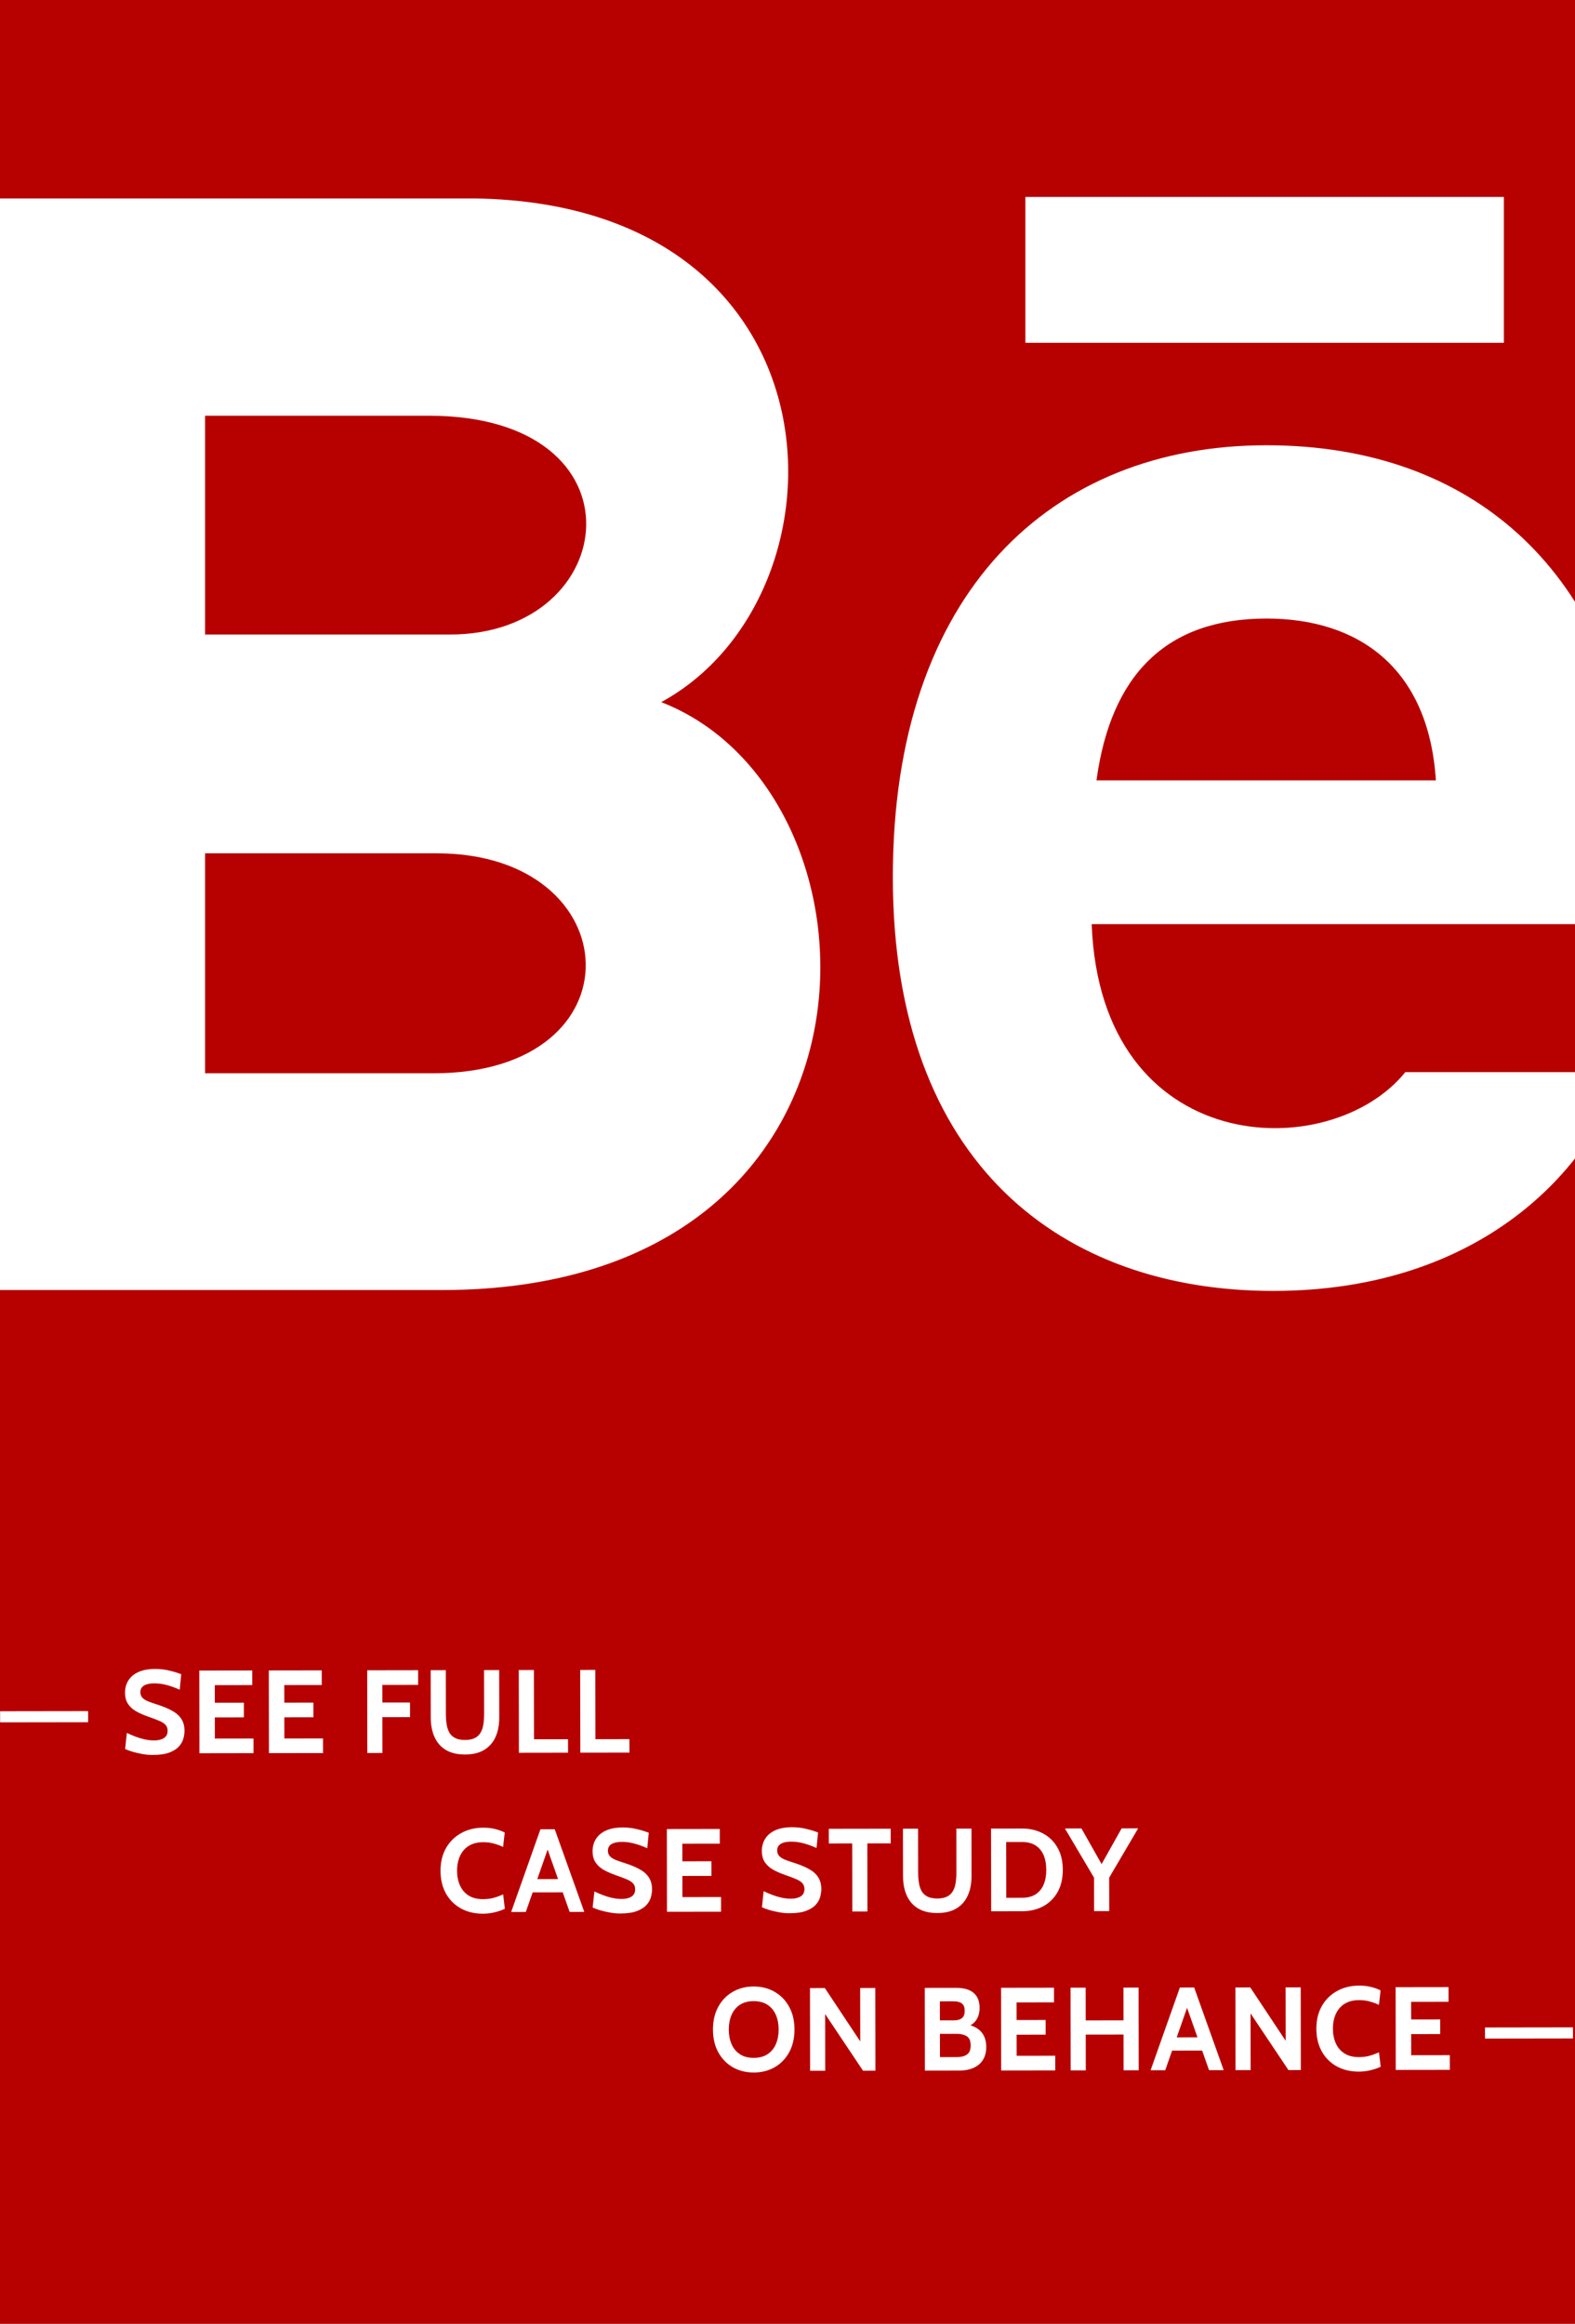 <svg width="240" height="354" viewBox="0 0 240 354" fill="none" xmlns="http://www.w3.org/2000/svg">
<rect x="0" y="0" width="240" height="354" fill="#333333" stroke="none"/>
<g clip-path="url(#clip0_210_2301)">
<rect width="240" height="354" fill="#B70000"/>
<path d="M229.164 52.222H156.248V30H229.164V52.222ZM247.143 163.332C242.539 177.743 226.008 196.665 194.008 196.665C161.988 196.665 136.051 177.454 136.051 133.61C136.051 90.166 160.269 67.833 192.988 67.833C225.091 67.833 244.695 87.633 248.976 117.01C249.789 122.632 250.112 130.21 249.966 140.788H166.352C167.707 176.465 202.633 177.587 214.144 163.332H247.143ZM167.082 118.888H218.8C217.706 101.699 206.967 94.233 192.998 94.233C177.727 94.233 169.279 102.766 167.082 118.888ZM67.353 196.532H0V30.233H72.426C129.467 31.133 130.551 90.722 100.759 106.966C136.811 120.966 138.019 196.532 67.353 196.532ZM31.25 96.666H68.583C94.707 96.666 98.853 63.333 65.333 63.333H31.25V96.666ZM66.572 129.999H31.25V163.51H66.051C97.874 163.51 95.926 129.999 66.572 129.999Z" fill="white"/>
<path d="M0.02 262.39L0.017 260.698L13.427 260.678L13.43 262.37L0.02 262.39ZM23.242 267.359C22.732 267.36 22.207 267.31 21.667 267.209C21.127 267.113 20.625 266.997 20.163 266.86C19.701 266.716 19.335 266.579 19.065 266.447L19.331 263.999C19.751 264.202 20.19 264.391 20.646 264.564C21.102 264.737 21.57 264.878 22.05 264.985C22.531 265.092 23.017 265.146 23.509 265.145C24.121 265.144 24.613 265.023 24.984 264.783C25.356 264.542 25.541 264.176 25.541 263.684C25.54 263.306 25.435 263.003 25.224 262.775C25.014 262.542 24.693 262.335 24.26 262.156C23.828 261.97 23.276 261.761 22.603 261.528C21.931 261.295 21.328 261.032 20.793 260.739C20.259 260.44 19.835 260.062 19.523 259.607C19.21 259.151 19.053 258.569 19.052 257.861C19.051 257.165 19.221 256.547 19.562 256.007C19.903 255.46 20.413 255.033 21.09 254.726C21.774 254.413 22.623 254.256 23.637 254.255C24.405 254.253 25.137 254.339 25.833 254.512C26.529 254.679 27.124 254.861 27.616 255.059L27.385 257.417C26.677 257.1 26.011 256.861 25.386 256.7C24.768 256.533 24.138 256.45 23.496 256.451C22.824 256.452 22.305 256.564 21.939 256.786C21.574 257.009 21.391 257.342 21.392 257.786C21.392 258.14 21.495 258.425 21.699 258.64C21.904 258.856 22.195 259.042 22.573 259.197C22.951 259.347 23.404 259.505 23.933 259.672C24.845 259.959 25.611 260.276 26.229 260.623C26.854 260.964 27.322 261.38 27.635 261.872C27.954 262.357 28.113 262.96 28.115 263.68C28.115 264.04 28.059 264.433 27.945 264.859C27.832 265.279 27.608 265.679 27.272 266.057C26.937 266.436 26.445 266.748 25.797 266.995C25.156 267.236 24.304 267.358 23.242 267.359ZM30.389 267.097L30.37 254.497L38.434 254.485L38.438 256.717L32.732 256.725L32.736 259.407L37.164 259.401L37.167 261.633L32.739 261.639L32.744 264.861L38.63 264.852L38.633 267.084L30.389 267.097ZM40.98 267.081L40.961 254.481L49.025 254.469L49.028 256.701L43.322 256.71L43.326 259.392L47.754 259.385L47.757 261.617L43.329 261.624L43.334 264.846L49.22 264.837L49.224 267.069L40.98 267.081ZM55.973 267.059L55.954 254.459L63.712 254.447L63.716 256.679L58.262 256.687L58.266 259.369L62.478 259.363L62.481 261.595L58.269 261.601L58.277 267.055L55.973 267.059ZM70.866 267.289C69.684 267.291 68.706 267.058 67.931 266.591C67.163 266.124 66.589 265.468 66.209 264.623C65.83 263.777 65.64 262.785 65.638 261.645L65.627 254.445L67.931 254.441L67.941 261.047C67.942 261.647 67.982 262.196 68.061 262.694C68.139 263.186 68.281 263.612 68.485 263.971C68.696 264.325 68.993 264.598 69.378 264.789C69.762 264.981 70.257 265.076 70.863 265.075C71.469 265.074 71.964 264.977 72.348 264.785C72.731 264.592 73.025 264.319 73.228 263.964C73.438 263.604 73.581 263.178 73.659 262.686C73.736 262.188 73.774 261.639 73.773 261.039L73.763 254.433L76.067 254.429L76.078 261.629C76.08 262.769 75.892 263.762 75.515 264.609C75.139 265.456 74.564 266.113 73.79 266.583C73.023 267.052 72.048 267.287 70.866 267.289ZM79.07 267.025L79.051 254.425L81.355 254.421L81.371 264.969L86.555 264.962L86.558 267.014L79.07 267.025ZM88.43 267.011L88.411 254.411L90.715 254.408L90.731 264.956L95.915 264.948L95.918 267L88.43 267.011Z" fill="white"/>
<path d="M73.599 291.541C72.321 291.543 71.196 291.275 70.223 290.736C69.25 290.191 68.49 289.431 67.943 288.453C67.401 287.47 67.13 286.319 67.128 284.999C67.126 283.679 67.403 282.529 67.96 281.55C68.522 280.566 69.295 279.802 70.278 279.261C71.261 278.714 72.386 278.439 73.652 278.437C74.318 278.436 74.927 278.507 75.479 278.65C76.032 278.787 76.509 278.961 76.911 279.17L76.662 281.367C76.206 281.157 75.735 280.987 75.249 280.856C74.768 280.718 74.231 280.65 73.637 280.651C72.755 280.652 72.018 280.839 71.424 281.212C70.837 281.585 70.394 282.099 70.094 282.753C69.795 283.408 69.647 284.155 69.648 284.995C69.649 285.835 69.797 286.582 70.092 287.235C70.387 287.889 70.826 288.401 71.408 288.772C71.997 289.143 72.726 289.328 73.596 289.327C74.202 289.326 74.745 289.259 75.225 289.127C75.705 288.994 76.187 288.819 76.673 288.603L76.928 290.798C76.455 291.021 75.933 291.199 75.363 291.331C74.799 291.47 74.211 291.54 73.599 291.541ZM86.093 288.283L80.819 288.29L80.816 286.274L86.09 286.267L86.093 288.283ZM83.148 280.925L83.743 280.924L80.122 291.279L77.89 291.283L82.353 278.676L84.531 278.673L89.032 291.266L86.8 291.27L83.148 280.925ZM94.486 291.51C93.976 291.511 93.451 291.461 92.911 291.36C92.371 291.264 91.87 291.148 91.407 291.011C90.945 290.867 90.579 290.73 90.309 290.598L90.575 288.15C90.996 288.353 91.434 288.542 91.89 288.715C92.346 288.888 92.814 289.029 93.295 289.136C93.775 289.243 94.261 289.297 94.753 289.296C95.365 289.295 95.857 289.174 96.228 288.934C96.6 288.693 96.785 288.327 96.785 287.835C96.784 287.457 96.679 287.154 96.468 286.926C96.258 286.693 95.937 286.486 95.504 286.307C95.072 286.121 94.52 285.912 93.847 285.679C93.175 285.446 92.572 285.183 92.037 284.89C91.503 284.591 91.079 284.213 90.767 283.758C90.454 283.302 90.297 282.72 90.296 282.012C90.295 281.316 90.465 280.698 90.806 280.158C91.148 279.611 91.657 279.184 92.335 278.877C93.018 278.564 93.867 278.407 94.881 278.406C95.649 278.404 96.381 278.49 97.077 278.663C97.773 278.83 98.368 279.012 98.86 279.21L98.629 281.568C97.921 281.251 97.255 281.012 96.63 280.851C96.012 280.684 95.382 280.601 94.74 280.602C94.068 280.603 93.549 280.715 93.183 280.937C92.818 281.16 92.635 281.493 92.636 281.937C92.636 282.291 92.739 282.576 92.943 282.791C93.148 283.007 93.439 283.193 93.817 283.348C94.195 283.498 94.648 283.656 95.177 283.823C96.089 284.11 96.855 284.427 97.473 284.774C98.098 285.115 98.566 285.531 98.879 286.023C99.198 286.508 99.358 287.111 99.359 287.831C99.359 288.191 99.303 288.584 99.189 289.01C99.076 289.43 98.852 289.83 98.516 290.208C98.181 290.587 97.689 290.899 97.042 291.146C96.4 291.387 95.548 291.509 94.486 291.51ZM101.633 291.248L101.615 278.648L109.679 278.636L109.682 280.868L103.976 280.876L103.98 283.558L108.408 283.552L108.411 285.784L103.983 285.79L103.988 289.012L109.874 289.003L109.877 291.235L101.633 291.248ZM120.281 291.472C119.771 291.473 119.246 291.423 118.706 291.321C118.166 291.226 117.664 291.11 117.202 290.973C116.74 290.829 116.374 290.692 116.104 290.56L116.37 288.112C116.79 288.315 117.229 288.504 117.685 288.677C118.141 288.85 118.609 288.991 119.089 289.098C119.57 289.205 120.056 289.258 120.548 289.258C121.16 289.257 121.652 289.136 122.023 288.896C122.395 288.655 122.58 288.289 122.58 287.797C122.579 287.419 122.474 287.116 122.263 286.888C122.053 286.654 121.732 286.448 121.299 286.269C120.867 286.083 120.315 285.874 119.642 285.641C118.97 285.408 118.367 285.145 117.832 284.852C117.298 284.553 116.874 284.175 116.562 283.72C116.249 283.264 116.092 282.682 116.091 281.974C116.09 281.278 116.26 280.66 116.601 280.12C116.942 279.573 117.452 279.146 118.129 278.839C118.813 278.526 119.662 278.369 120.676 278.368C121.444 278.366 122.176 278.452 122.872 278.625C123.568 278.792 124.163 278.974 124.655 279.172L124.424 281.53C123.716 281.213 123.049 280.974 122.425 280.813C121.807 280.646 121.177 280.563 120.535 280.564C119.863 280.565 119.344 280.676 118.978 280.899C118.613 281.122 118.43 281.455 118.431 281.899C118.431 282.253 118.534 282.538 118.738 282.753C118.942 282.969 119.234 283.155 119.612 283.31C119.99 283.46 120.443 283.618 120.972 283.785C121.884 284.072 122.65 284.389 123.268 284.736C123.893 285.077 124.361 285.493 124.674 285.985C124.993 286.47 125.152 287.073 125.154 287.793C125.154 288.153 125.098 288.546 124.984 288.972C124.871 289.392 124.646 289.792 124.311 290.17C123.976 290.549 123.484 290.861 122.836 291.108C122.195 291.349 121.343 291.471 120.281 291.472ZM129.876 291.206L129.861 280.838L126.297 280.843L126.293 278.611L135.725 278.597L135.729 280.829L132.165 280.835L132.18 291.203L129.876 291.206ZM142.831 291.439C141.649 291.441 140.671 291.208 139.896 290.741C139.127 290.274 138.553 289.618 138.174 288.773C137.795 287.927 137.604 286.935 137.603 285.795L137.592 278.595L139.896 278.591L139.906 285.197C139.907 285.797 139.947 286.346 140.025 286.844C140.104 287.336 140.246 287.762 140.45 288.121C140.661 288.475 140.958 288.748 141.342 288.939C141.727 289.13 142.222 289.226 142.828 289.225C143.434 289.224 143.929 289.127 144.312 288.935C144.696 288.742 144.99 288.469 145.193 288.114C145.403 287.754 145.546 287.328 145.623 286.836C145.701 286.338 145.739 285.789 145.738 285.189L145.728 278.583L148.032 278.579L148.043 285.779C148.044 286.919 147.857 287.912 147.48 288.759C147.103 289.605 146.528 290.263 145.755 290.732C144.988 291.202 144.013 291.437 142.831 291.439ZM151.035 291.175L151.016 278.575L155.732 278.568C156.932 278.566 158 278.816 158.937 279.319C159.874 279.816 160.61 280.535 161.145 281.476C161.681 282.411 161.949 283.539 161.951 284.859C161.953 286.179 161.688 287.31 161.155 288.253C160.623 289.19 159.889 289.911 158.954 290.416C158.018 290.915 156.951 291.166 155.751 291.168L151.035 291.175ZM153.336 289.119L155.748 289.116C156.564 289.115 157.244 288.943 157.79 288.6C158.335 288.257 158.746 287.767 159.021 287.131C159.296 286.494 159.433 285.738 159.431 284.862C159.43 283.986 159.291 283.23 159.014 282.595C158.737 281.959 158.325 281.471 157.779 281.13C157.232 280.789 156.551 280.619 155.735 280.62L153.323 280.623L153.336 289.119ZM166.72 291.152L166.713 286.058L162.274 278.558L164.794 278.554L168.403 284.939L167.323 284.941L170.914 278.545L173.434 278.542L169.017 286.054L169.024 291.148L166.72 291.152Z" fill="white"/>
<path d="M114.861 315.736C113.661 315.738 112.593 315.47 111.656 314.931C110.719 314.386 109.983 313.626 109.448 312.648C108.912 311.665 108.644 310.514 108.642 309.194C108.64 307.874 108.905 306.724 109.438 305.745C109.97 304.761 110.704 303.997 111.639 303.456C112.574 302.909 113.642 302.634 114.842 302.632C116.042 302.631 117.11 302.902 118.047 303.447C118.984 303.985 119.72 304.746 120.256 305.729C120.791 306.707 121.06 307.855 121.062 309.175C121.064 310.495 120.798 311.648 120.266 312.632C119.733 313.611 118.999 314.374 118.064 314.922C117.129 315.463 116.061 315.735 114.861 315.736ZM114.858 313.504C115.698 313.503 116.4 313.316 116.963 312.943C117.527 312.57 117.949 312.06 118.23 311.411C118.511 310.757 118.651 310.013 118.65 309.179C118.649 308.345 118.506 307.604 118.223 306.956C117.941 306.303 117.517 305.79 116.952 305.419C116.388 305.048 115.685 304.863 114.845 304.864C114.005 304.866 113.304 305.053 112.74 305.425C112.177 305.798 111.755 306.312 111.473 306.966C111.192 307.615 111.053 308.356 111.054 309.19C111.055 310.024 111.197 310.768 111.48 311.421C111.763 312.069 112.187 312.578 112.751 312.949C113.316 313.321 114.018 313.506 114.858 313.504ZM123.443 315.472L123.424 302.872L125.692 302.868L131.086 310.996L131.074 302.86L133.378 302.857L133.397 315.457L131.507 315.46L125.734 306.828L125.747 315.468L123.443 315.472ZM140.932 315.446L140.914 302.846L145.666 302.839C146.884 302.837 147.787 303.097 148.376 303.618C148.971 304.133 149.269 304.886 149.27 305.876C149.271 306.614 149.104 307.232 148.769 307.73C148.44 308.223 147.942 308.583 147.277 308.812L147.276 308.38C148.284 308.595 149.038 308.99 149.537 309.565C150.036 310.14 150.286 310.902 150.287 311.85C150.289 312.984 149.924 313.867 149.193 314.498C148.462 315.123 147.46 315.436 146.188 315.438L140.932 315.446ZM143.233 313.39L145.843 313.387C146.473 313.386 146.974 313.256 147.346 312.997C147.723 312.739 147.912 312.274 147.911 311.602C147.91 310.918 147.711 310.453 147.315 310.207C146.918 309.962 146.426 309.84 145.838 309.841L143.228 309.844L143.233 313.39ZM143.225 307.792L145.331 307.789C145.889 307.789 146.306 307.674 146.582 307.445C146.863 307.217 147.004 306.851 147.003 306.347C147.002 305.825 146.861 305.453 146.578 305.231C146.302 305.004 145.885 304.891 145.327 304.891L143.221 304.894L143.225 307.792ZM152.56 315.429L152.541 302.829L160.605 302.817L160.609 305.049L154.903 305.057L154.907 307.739L159.335 307.733L159.338 309.965L154.91 309.971L154.915 313.193L160.801 313.184L160.804 315.416L152.56 315.429ZM163.15 315.413L163.132 302.813L165.436 302.81L165.443 307.796L171.203 307.787L171.196 302.801L173.5 302.798L173.518 315.398L171.214 315.401L171.206 309.947L165.446 309.956L165.454 315.41L163.15 315.413ZM183.53 312.395L178.256 312.403L178.253 310.387L183.527 310.379L183.53 312.395ZM180.586 305.037L181.18 305.036L177.559 315.392L175.327 315.395L179.79 302.788L181.968 302.785L186.469 315.379L184.237 315.382L180.586 305.037ZM188.269 315.376L188.25 302.776L190.518 302.773L195.912 310.901L195.9 302.765L198.204 302.761L198.223 315.361L196.333 315.364L190.56 306.733L190.573 315.373L188.269 315.376ZM207.062 315.6C205.784 315.602 204.658 315.334 203.685 314.795C202.713 314.251 201.953 313.49 201.405 312.513C200.864 311.529 200.592 310.378 200.59 309.058C200.588 307.738 200.865 306.588 201.422 305.609C201.984 304.625 202.757 303.862 203.741 303.32C204.724 302.773 205.848 302.498 207.114 302.496C207.78 302.495 208.389 302.566 208.942 302.709C209.494 302.847 209.971 303.02 210.373 303.229L210.125 305.426C209.668 305.216 209.197 305.046 208.711 304.915C208.231 304.777 207.694 304.709 207.1 304.71C206.218 304.711 205.48 304.898 204.886 305.271C204.299 305.644 203.856 306.158 203.557 306.812C203.258 307.467 203.109 308.214 203.11 309.054C203.111 309.894 203.259 310.641 203.554 311.294C203.849 311.948 204.288 312.46 204.871 312.831C205.459 313.203 206.188 313.387 207.058 313.386C207.664 313.385 208.207 313.318 208.687 313.186C209.167 313.053 209.65 312.878 210.135 312.662L210.391 314.857C209.917 315.08 209.395 315.258 208.825 315.391C208.262 315.529 207.674 315.599 207.062 315.6ZM212.684 315.34L212.665 302.74L220.729 302.728L220.733 304.96L215.027 304.968L215.031 307.65L219.459 307.644L219.462 309.876L215.034 309.882L215.039 313.104L220.925 313.096L220.928 315.328L212.684 315.34ZM226.284 310.568L226.282 308.876L239.692 308.856L239.694 310.548L226.284 310.568Z" fill="white"/>
</g>
<defs>
<clipPath id="clip0_210_2301">
<rect width="240" height="354" fill="white"/>
</clipPath>
</defs>
</svg>
